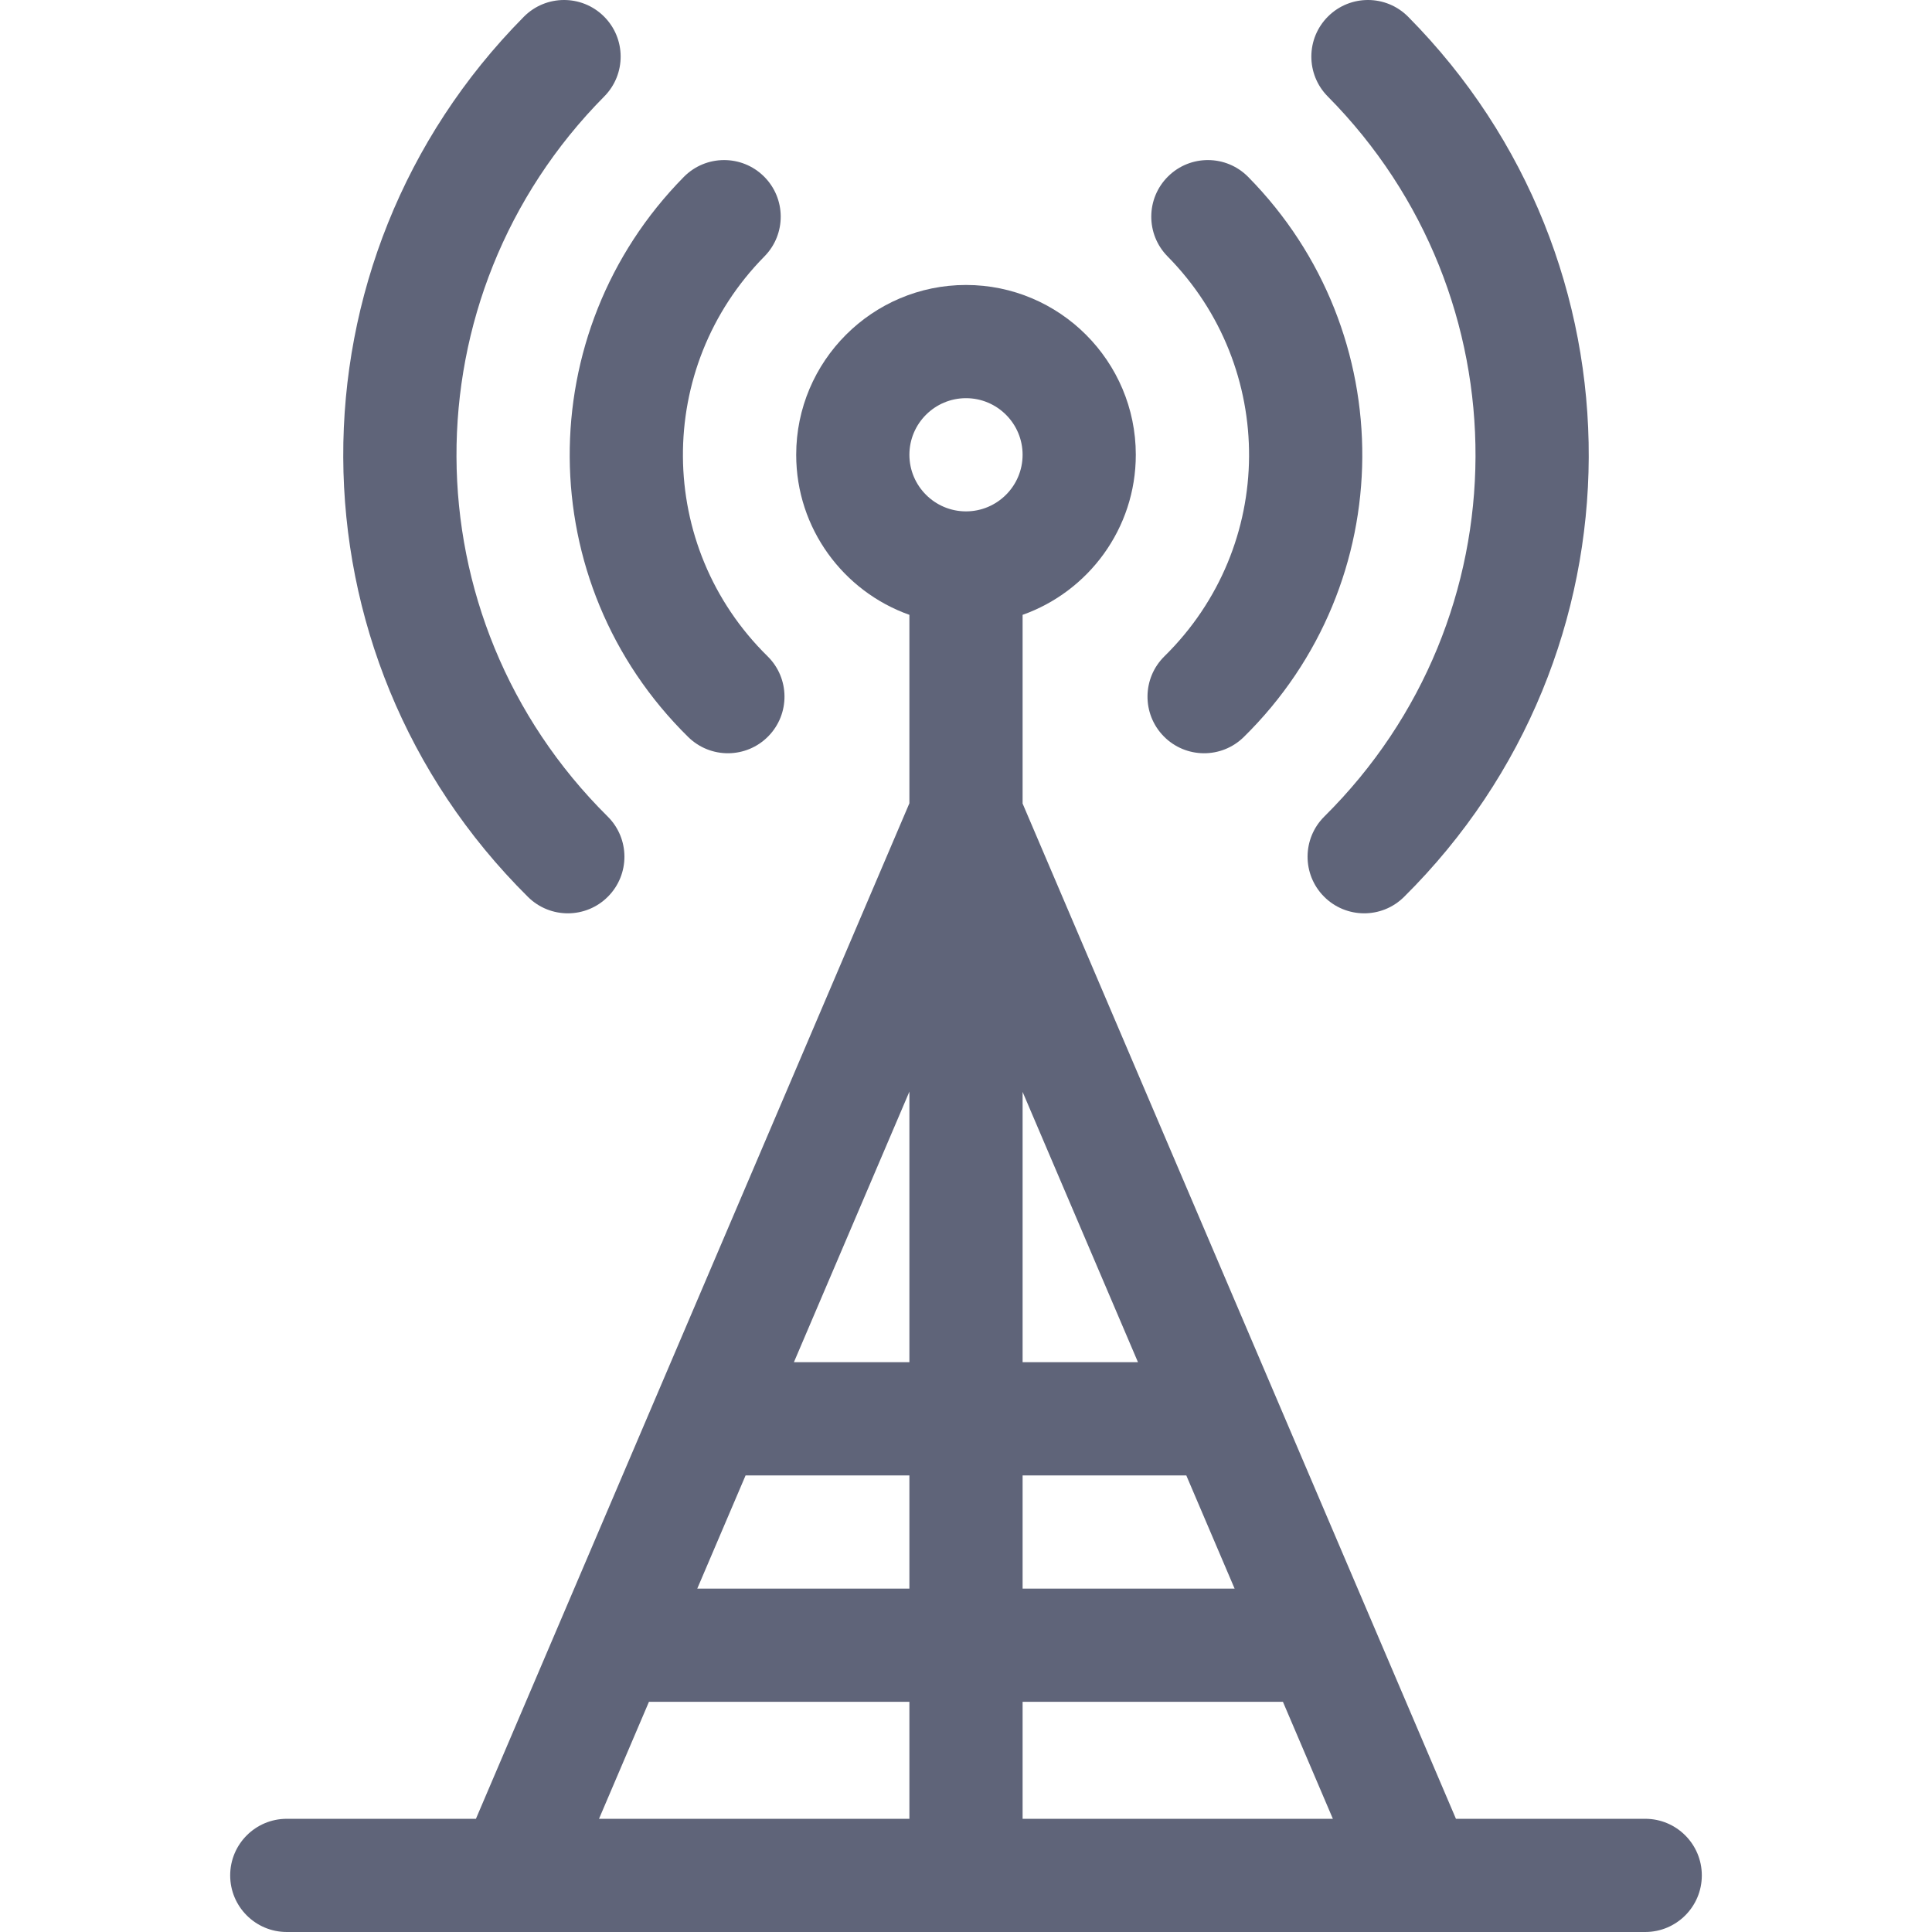 <?xml version="1.0" encoding="UTF-8"?> <svg xmlns="http://www.w3.org/2000/svg" xmlns:xlink="http://www.w3.org/1999/xlink" xmlns:svgjs="http://svgjs.com/svgjs" version="1.1" width="512" height="512" x="0" y="0" viewBox="0 0 512 512" style="enable-background:new 0 0 512 512" xml:space="preserve" class=""><g><g xmlns="http://www.w3.org/2000/svg"><path d="m161.133 237.6c5.833-5.884 5.791-15.381-.093-21.213-53.158-52.694-53.385-137.84-.902-190.832 5.83-5.886 5.784-15.383-.103-21.213-5.885-5.83-15.383-5.784-21.213.103-64.098 64.719-63.885 168.833 1.098 233.248 5.878 5.827 15.376 5.795 21.213-.093z" fill="#5f6479" data-original="#000000" style="" class=""></path><path d="m350.96 216.387c-5.883 5.832-5.925 15.329-.093 21.213 5.803 5.854 15.299 5.954 21.213.093 64.952-64.385 65.223-168.501 1.098-233.248-5.83-5.887-15.327-5.932-21.213-.103-5.886 5.83-5.932 15.327-.103 21.213 52.457 52.965 52.285 138.11-.902 190.832z" fill="#5f6479" data-original="#000000" style="" class=""></path><path d="m182.384 195.316c5.921 5.821 15.418 5.714 21.212-.18 5.808-5.908 5.727-15.405-.18-21.212-29.683-29.182-29.855-76.536-.834-105.973 5.816-5.899 5.748-15.396-.151-21.213-5.899-5.815-15.396-5.748-21.213.151-40.585 41.168-40.436 107.527 1.166 148.427z" fill="#5f6479" data-original="#000000" style="" class=""></path><path d="m308.404 195.136c5.808 5.908 15.306 5.988 21.212.18 41.56-40.859 41.797-107.213 1.166-148.427-5.817-5.9-15.314-5.967-21.213-.151s-5.967 15.313-.151 21.213c28.987 29.403 28.88 76.76-.834 105.973-5.907 5.808-5.988 15.305-.18 21.212z" fill="#5f6479" data-original="#000000" style="" class=""></path><path d="m436 482h-50.16c-.69-1.626-21.454-50.263-114.84-269.053v-50.007c17.459-6.192 30-22.865 30-42.42 0-24.813-20.187-45-45-45s-45 20.187-45 45c0 19.555 12.541 36.228 30 42.42v49.932c-23.006 53.899-113.363 265.576-114.873 269.128h-50.127c-8.284 0-15 6.716-15 15s6.716 15 15 15h360c8.284 0 15-6.716 15-15s-6.716-15-15-15zm-238.412-91h43.412v30h-56.217zm73.412 0h43.38l12.805 30h-56.185zm68.99 60 13.232 31h-82.222v-31zm-38.415-90h-30.575v-71.632zm-45.575-255.48c8.271 0 15 6.729 15 15s-6.729 15-15 15-15-6.729-15-15 6.729-15 15-15zm-15 255.48h-30.607l30.607-71.708zm-69.022 90h69.022v31h-82.254z" fill="#5f6479" data-original="#000000" style="" class=""></path></g></g></svg> 